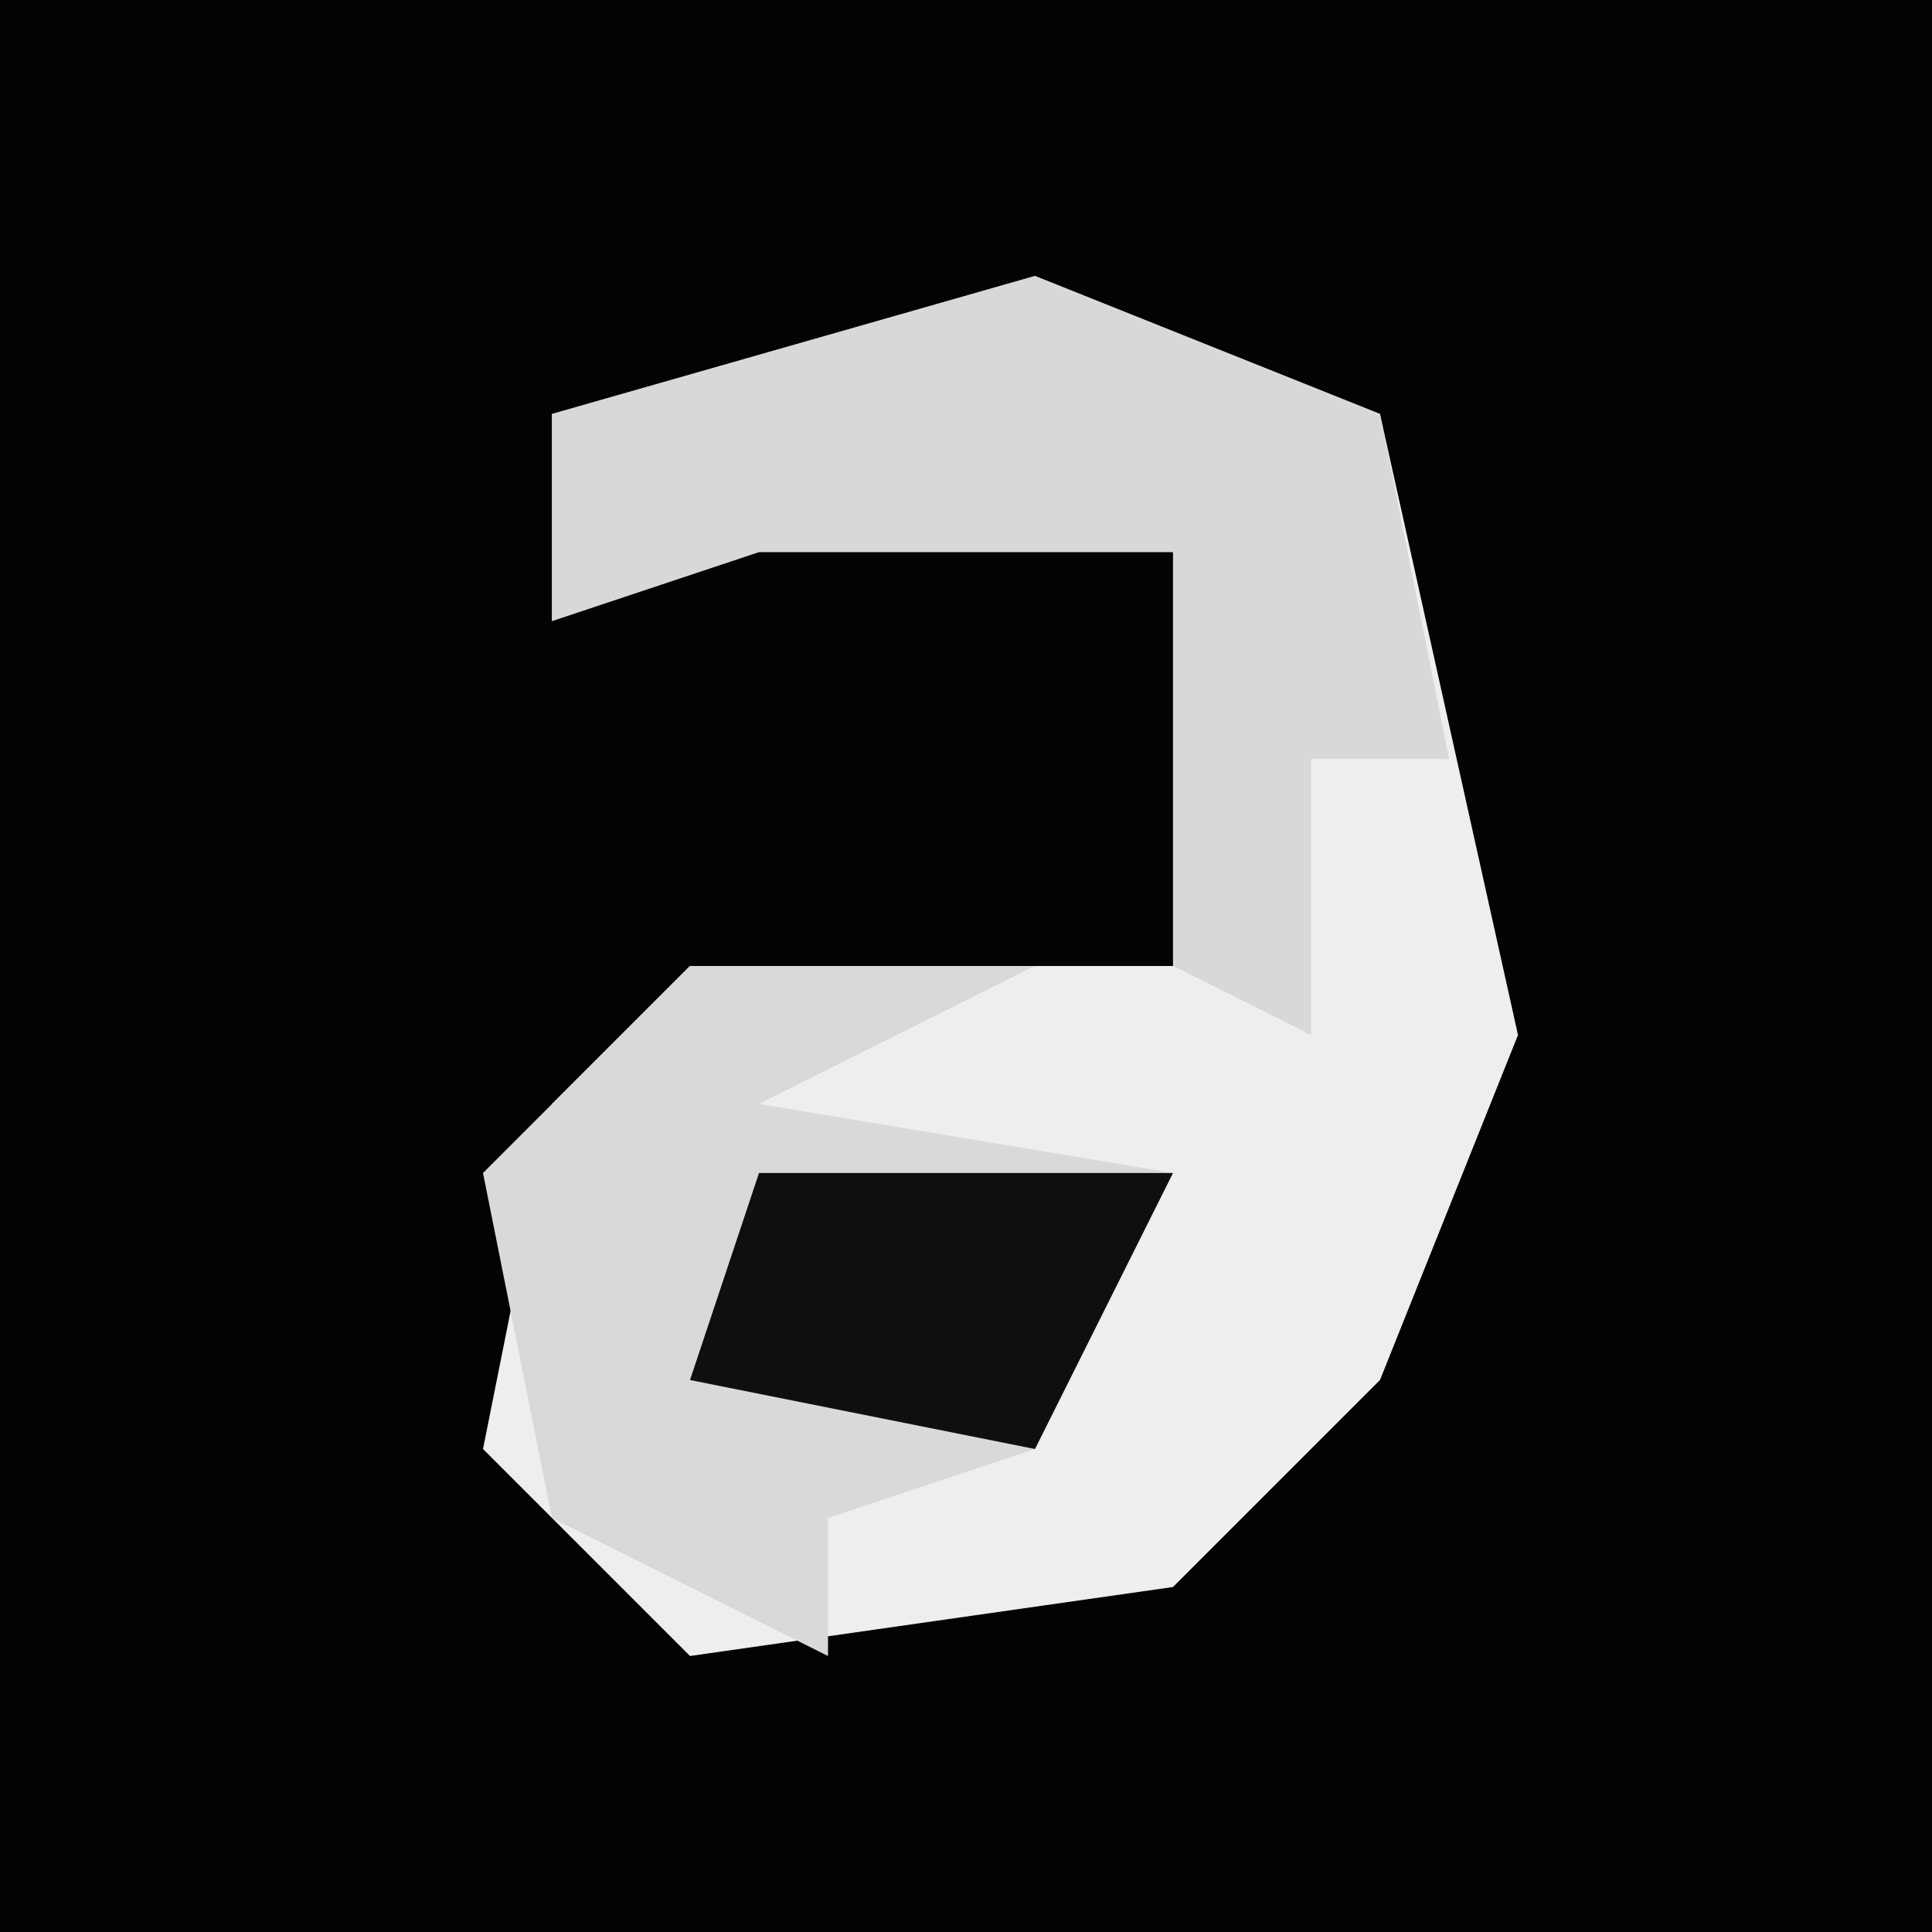 <?xml version="1.0" encoding="UTF-8"?>
<svg version="1.1" xmlns="http://www.w3.org/2000/svg" width="28" height="28">
<path d="M0,0 L28,0 L28,28 L0,28 Z " fill="#030303" transform="translate(0,0)"/>
<path d="M0,0 L5,2 L7,11 L5,16 L2,19 L-5,20 L-8,17 L-7,12 L-5,10 L3,10 L2,4 L-4,4 L-7,5 L-7,2 Z " fill="#EEEEEE" transform="translate(15,4)"/>
<path d="M0,0 L5,0 L1,2 L7,3 L5,7 L2,8 L2,10 L-2,8 L-3,3 Z " fill="#D9D9D9" transform="translate(10,14)"/>
<path d="M0,0 L5,2 L6,7 L4,7 L4,11 L2,10 L2,4 L-4,4 L-7,5 L-7,2 Z " fill="#D8D8D8" transform="translate(15,4)"/>
<path d="M0,0 L6,0 L4,4 L-1,3 Z " fill="#0F0F0F" transform="translate(11,17)"/>
</svg>
